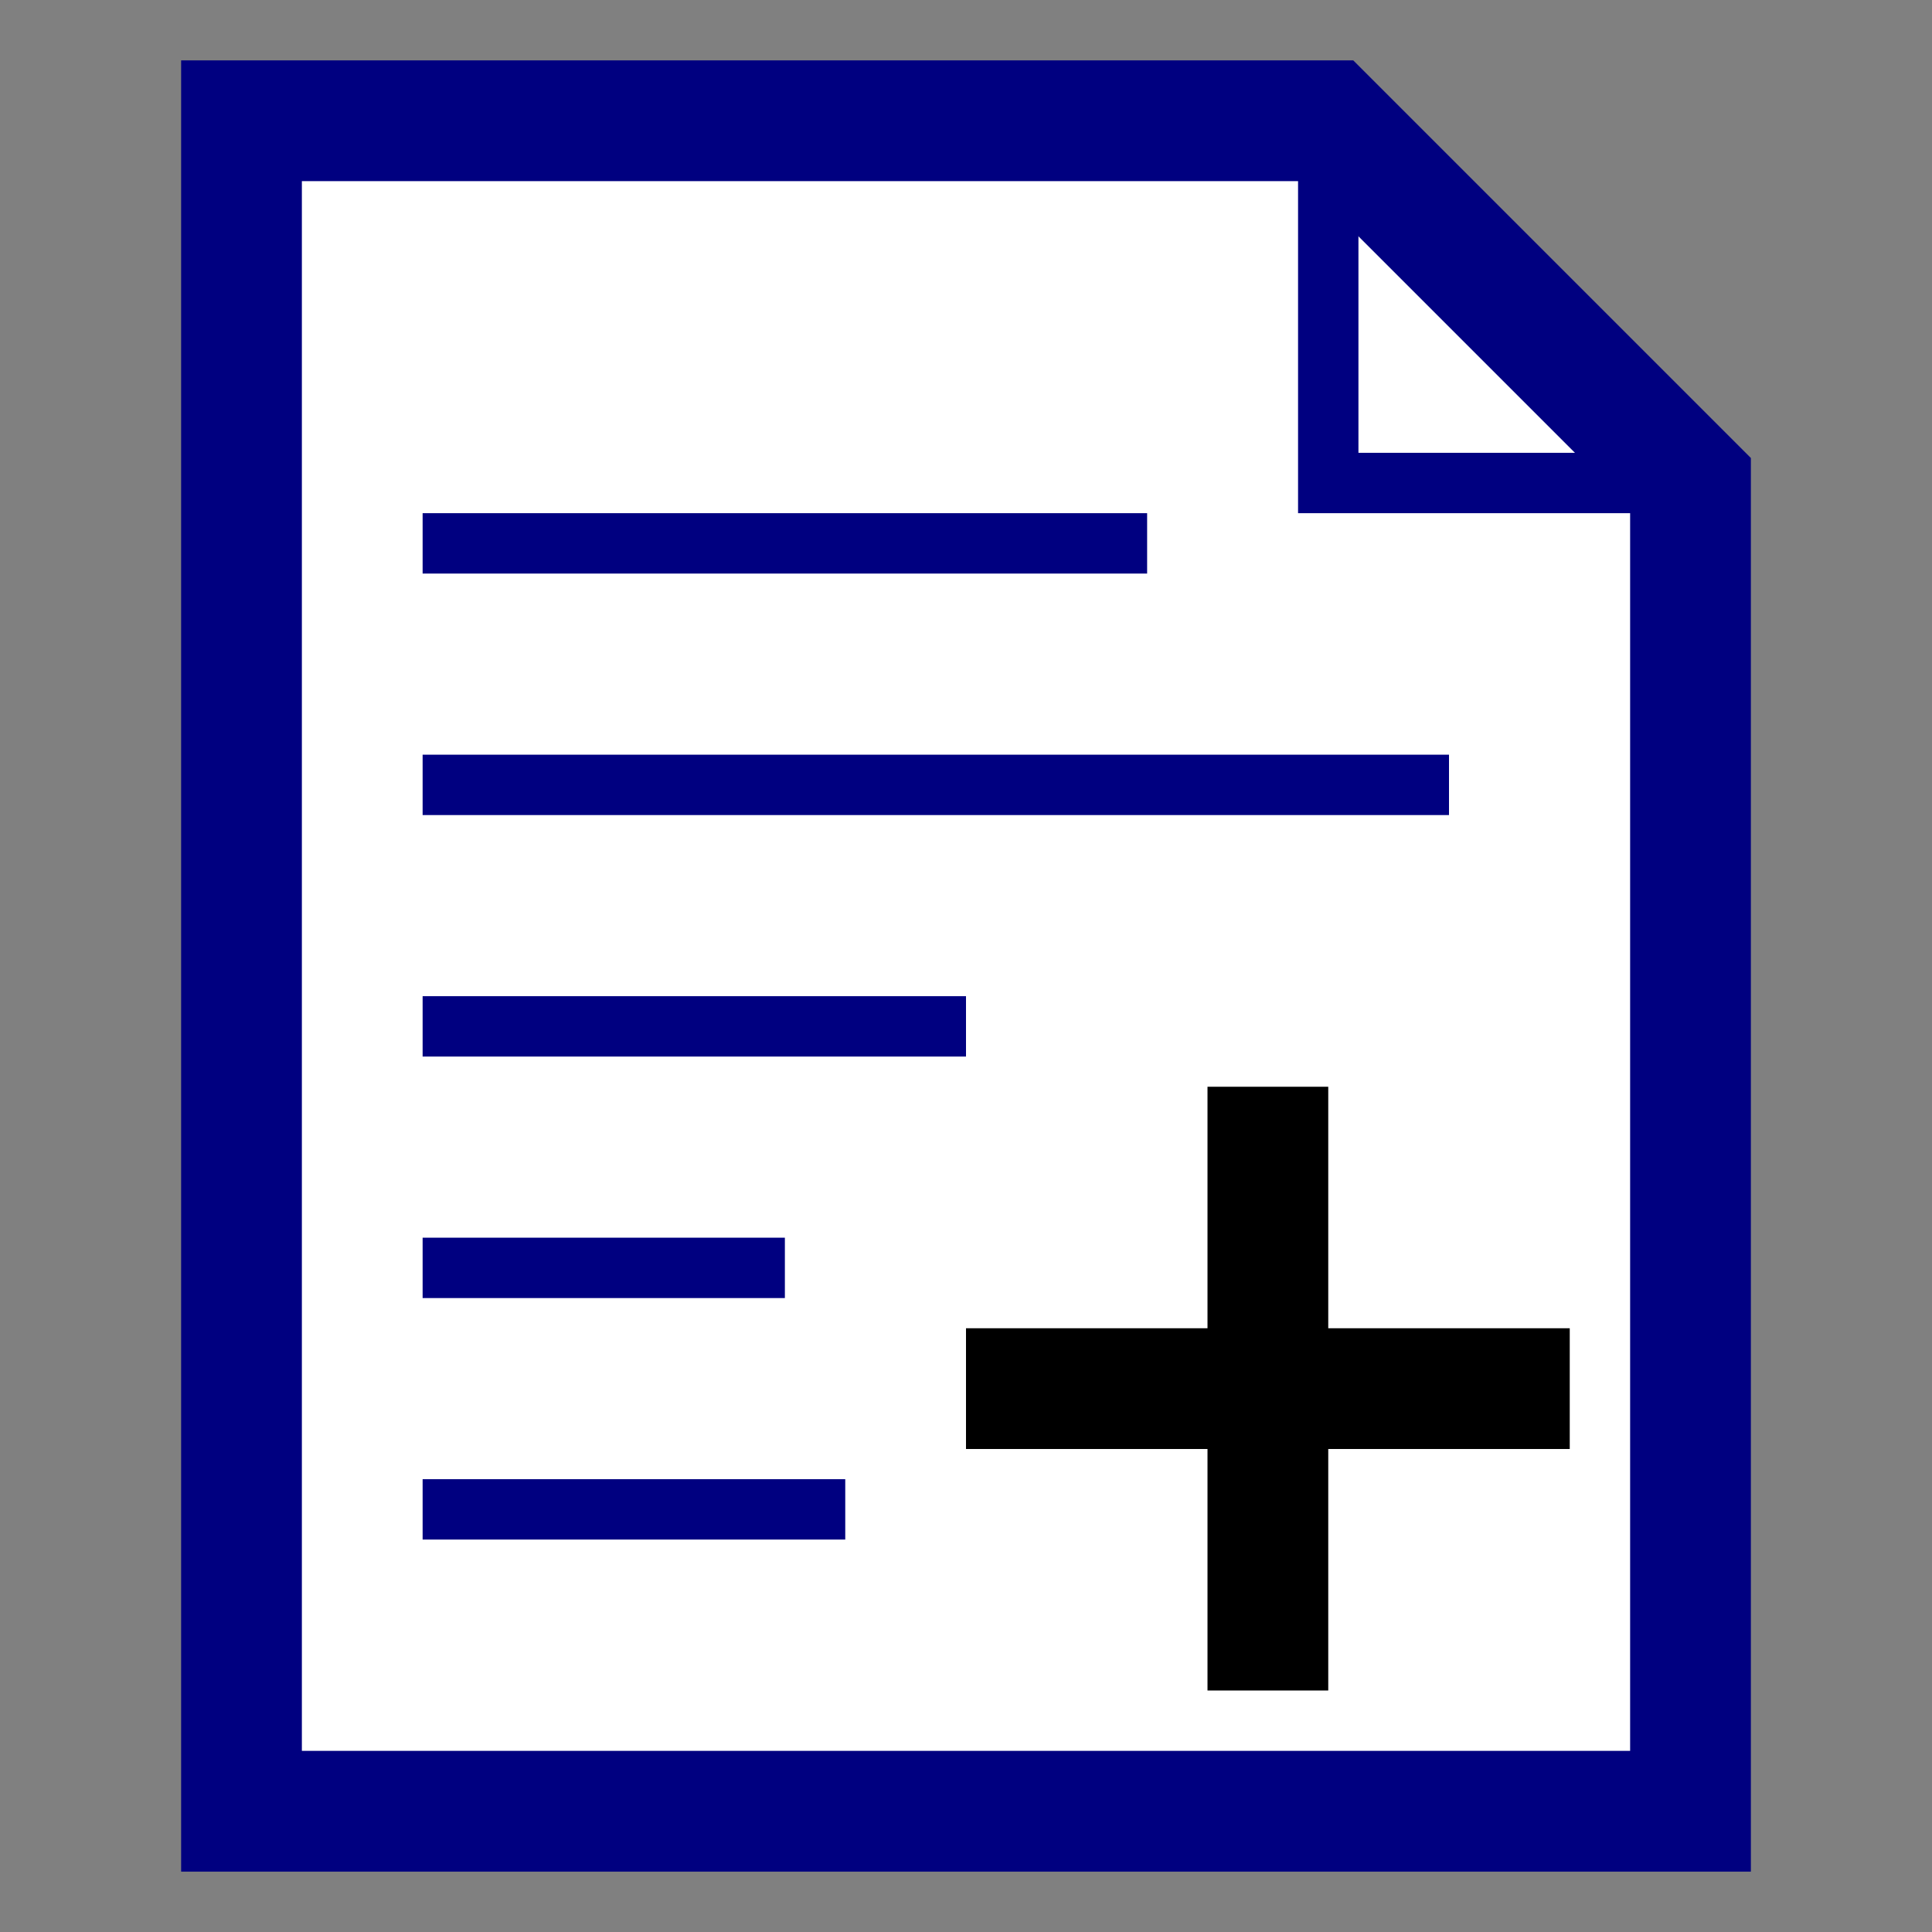 <?xml version="1.0" encoding="UTF-8"?>
<svg xmlns="http://www.w3.org/2000/svg" xmlns:xlink="http://www.w3.org/1999/xlink" width="32pt" height="32pt" viewBox="0 0 32 32" version="1.1">
<rect x="0" y="0" width="32" height="32" fill="#808080" stroke="none"/>
<g id="surface7198">
<path style="fill-rule:evenodd;fill:rgb(100%,100%,100%);fill-opacity:1;stroke-width:2;stroke-linecap:butt;stroke-linejoin:miter;stroke:rgb(0%,0%,50.196%);stroke-opacity:1;stroke-miterlimit:10;" d="M 4 2 L 22 2 L 28 8 L 28 30 L 4 30 Z M 4 2 "/>
<path style="fill:none;stroke-width:1;stroke-linecap:butt;stroke-linejoin:miter;stroke:rgb(0%,0%,50.196%);stroke-opacity:1;stroke-miterlimit:10;" d="M 22 2 L 22 8 L 28 8 "/>
<path style="fill:none;stroke-width:1;stroke-linecap:butt;stroke-linejoin:miter;stroke:rgb(0%,0%,50.196%);stroke-opacity:1;stroke-miterlimit:10;" d="M 7 9 L 19 9 M 7 13 L 24 13 M 7 17 L 16 17 M 7 21 L 13 21 M 7 25 L 14 25 "/>
<path style="fill:none;stroke-width:2;stroke-linecap:butt;stroke-linejoin:miter;stroke:rgb(0%,0%,0%);stroke-opacity:1;stroke-miterlimit:10;" d="M 21 18 L 21 28 M 16 23 L 26 23 "/>
</g>
</svg>
